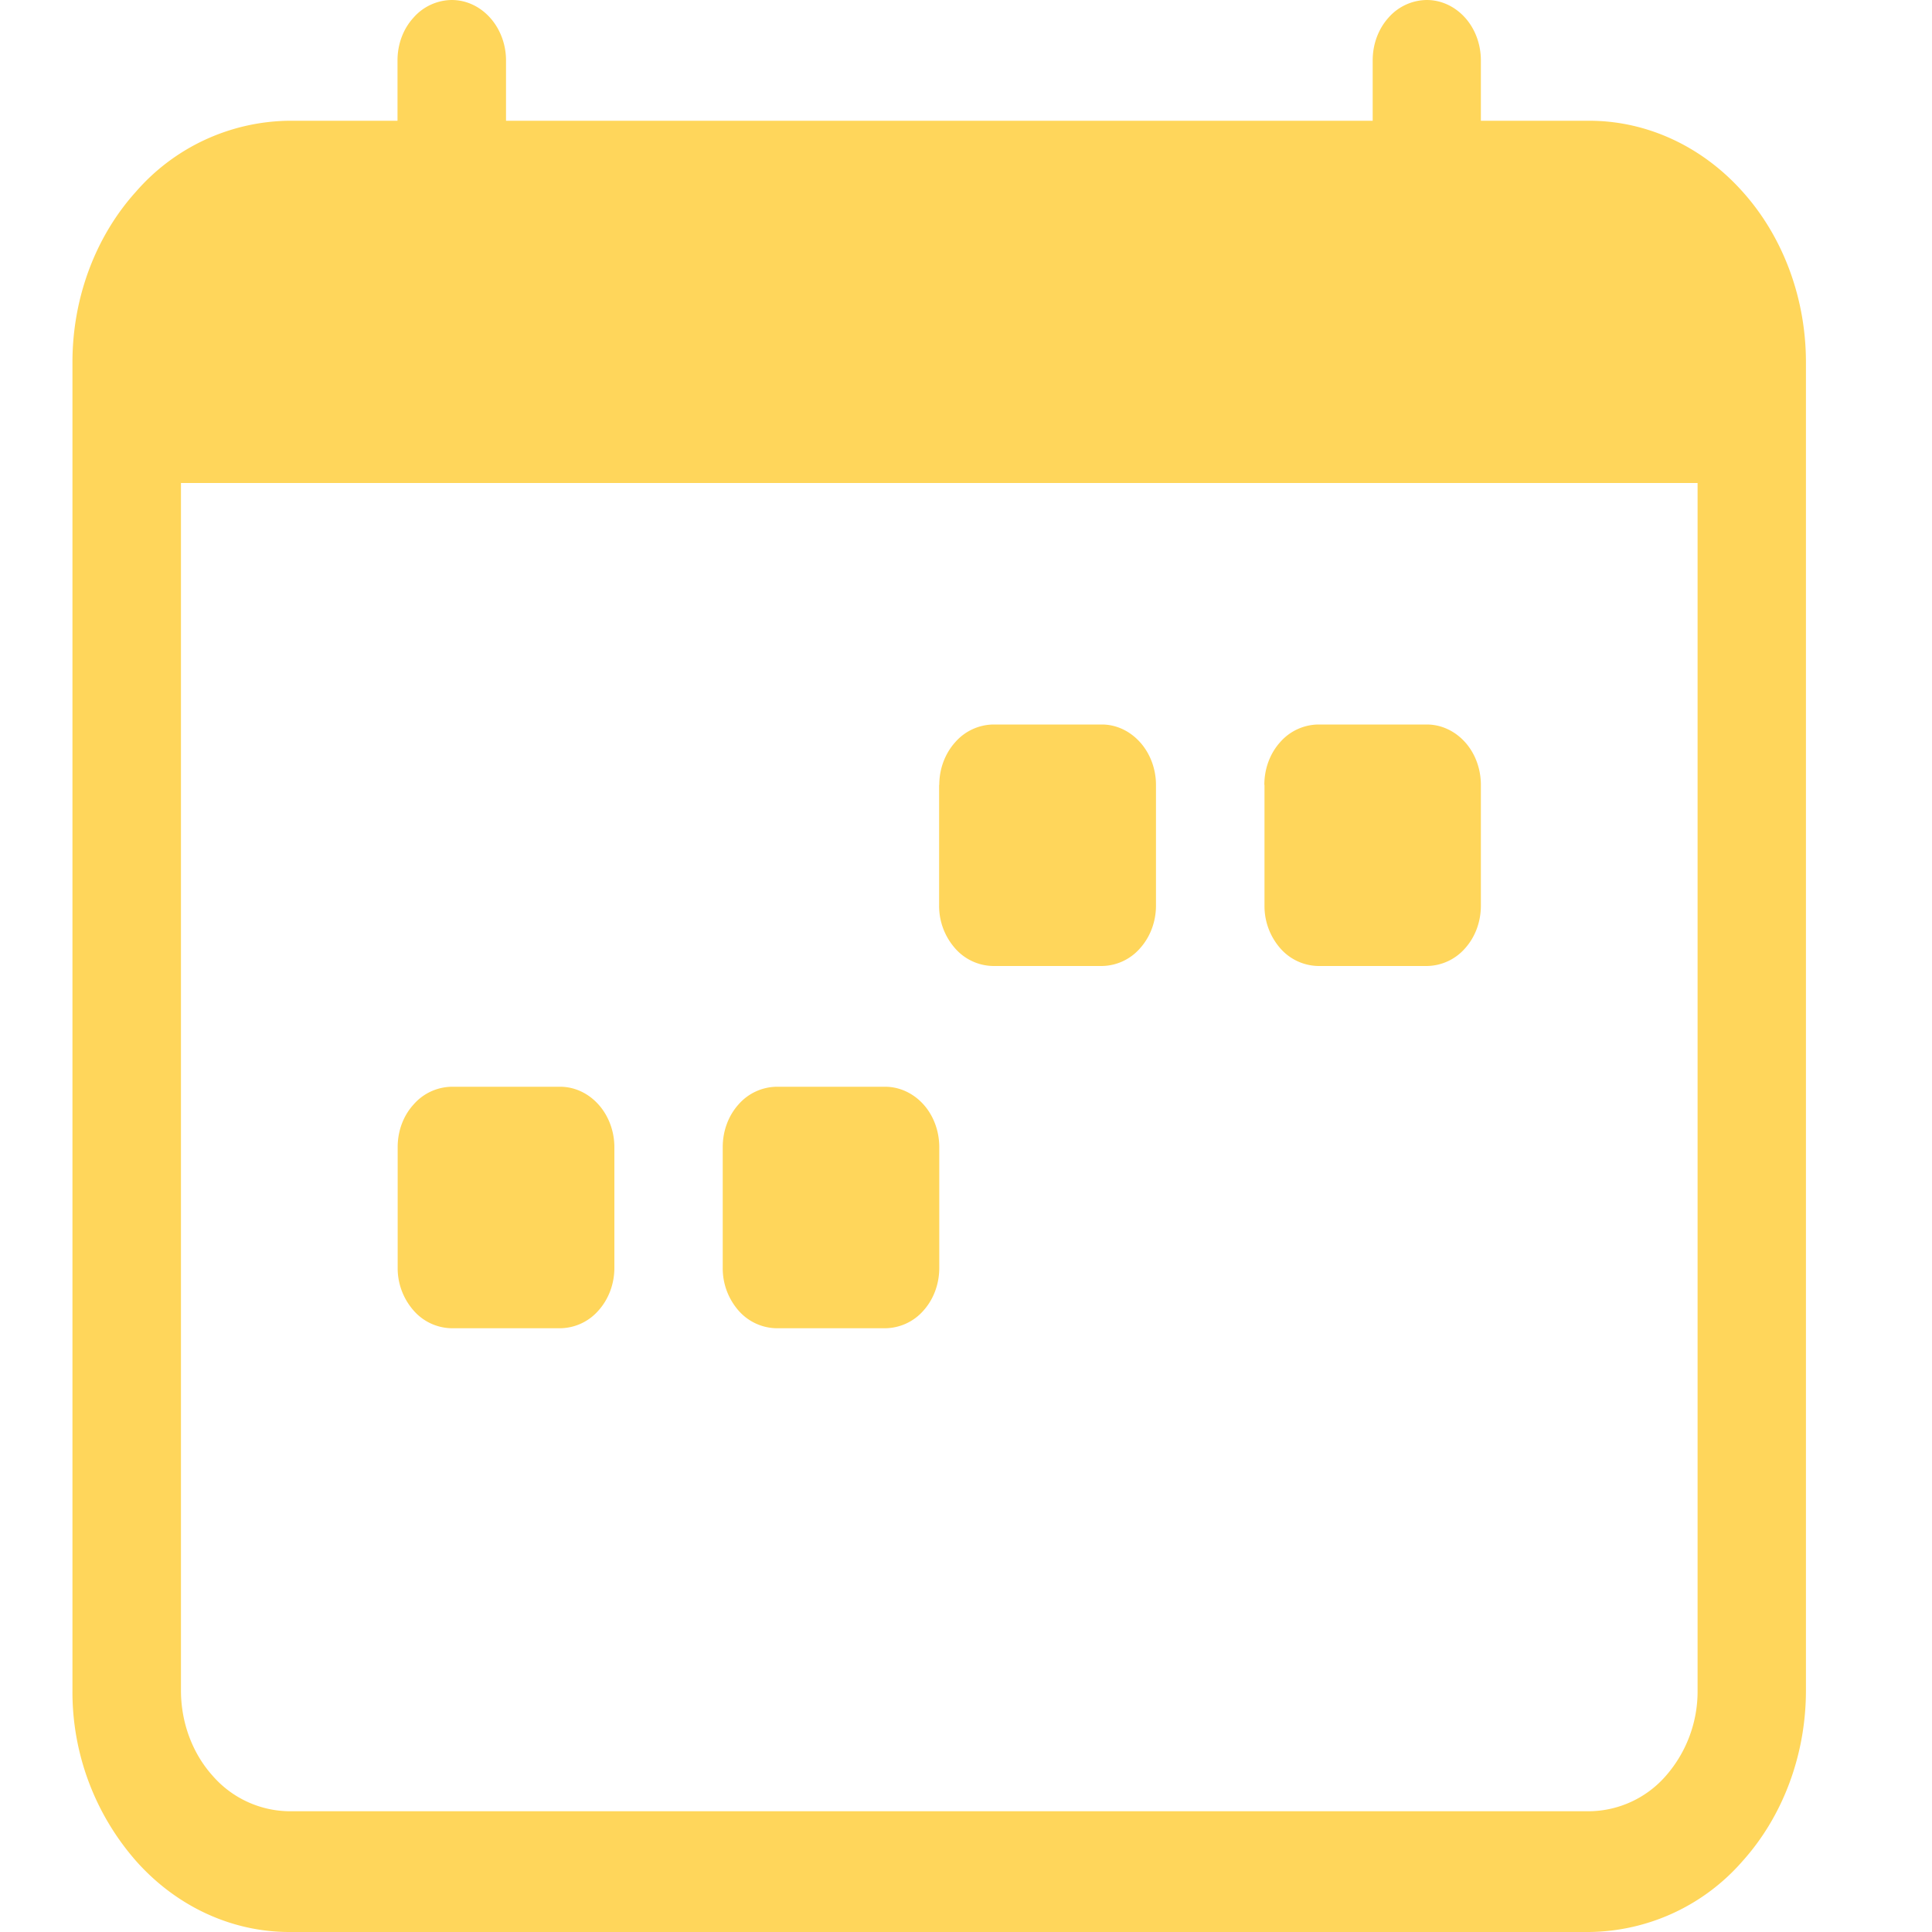 <svg width="12" height="12" fill="none" xmlns="http://www.w3.org/2000/svg"><g clip-path="url(#clip0_25_923)" fill="#FFD65B"><path d="M7.853 4.875c0-.1.035-.195.098-.265a.32.32 0 01.238-.11h.673c.09 0 .175.04.238.11s.098.166.098.265v.75c0 .1-.035.195-.098.265a.32.32 0 01-.238.11H8.19a.32.32 0 01-.238-.11.398.398 0 01-.098-.265v-.75zm-2.019 0c0-.1.036-.195.099-.265a.32.32 0 01.238-.11h.673c.089 0 .174.04.237.11s.099.166.099.265v.75c0 .1-.036.195-.099.265a.32.32 0 01-.237.11H6.17a.32.32 0 01-.238-.11.398.398 0 01-.099-.265v-.75zM2.47 7.125c0-.1.035-.195.099-.265a.32.32 0 01.237-.11h.673c.09 0 .175.04.238.11s.099.166.099.265v.75c0 .1-.036.195-.099.265a.32.32 0 01-.238.11h-.673a.32.32 0 01-.237-.11.398.398 0 01-.099-.265v-.75zm2.019 0c0-.1.035-.195.098-.265a.32.32 0 01.238-.11h.673c.089 0 .175.04.238.11s.098.166.098.265v.75c0 .1-.035.195-.098.265a.32.32 0 01-.238.11h-.673a.32.32 0 01-.238-.11.398.398 0 01-.098-.265v-.75z"/><path d="M2.806 0c.09 0 .175.04.238.11s.099.166.099.265V.75h5.383V.375c0-.1.035-.195.098-.265A.32.32 0 018.862 0c.09 0 .175.04.238.11s.098.166.098.265V.75h.673c.357 0 .7.158.952.44.252.28.394.662.394 1.06v8.25c0 .398-.142.78-.394 1.06a1.28 1.28 0 01-.952.44H1.797c-.357 0-.7-.158-.951-.44A1.592 1.592 0 01.45 10.5V2.25c0-.398.142-.78.395-1.06a1.28 1.28 0 01.951-.44h.673V.375c0-.1.035-.195.099-.265A.32.32 0 012.806 0zM1.124 3v7.5c0 .199.071.39.197.53a.64.64 0 00.476.22h8.074a.64.64 0 00.476-.22.796.796 0 00.197-.53V3h-9.42z"/></g><defs><clipPath id="clip0_25_923"><path fill="#fff" transform="translate(.451)" d="M0 0h10.766v12H0z"/></clipPath></defs></svg>